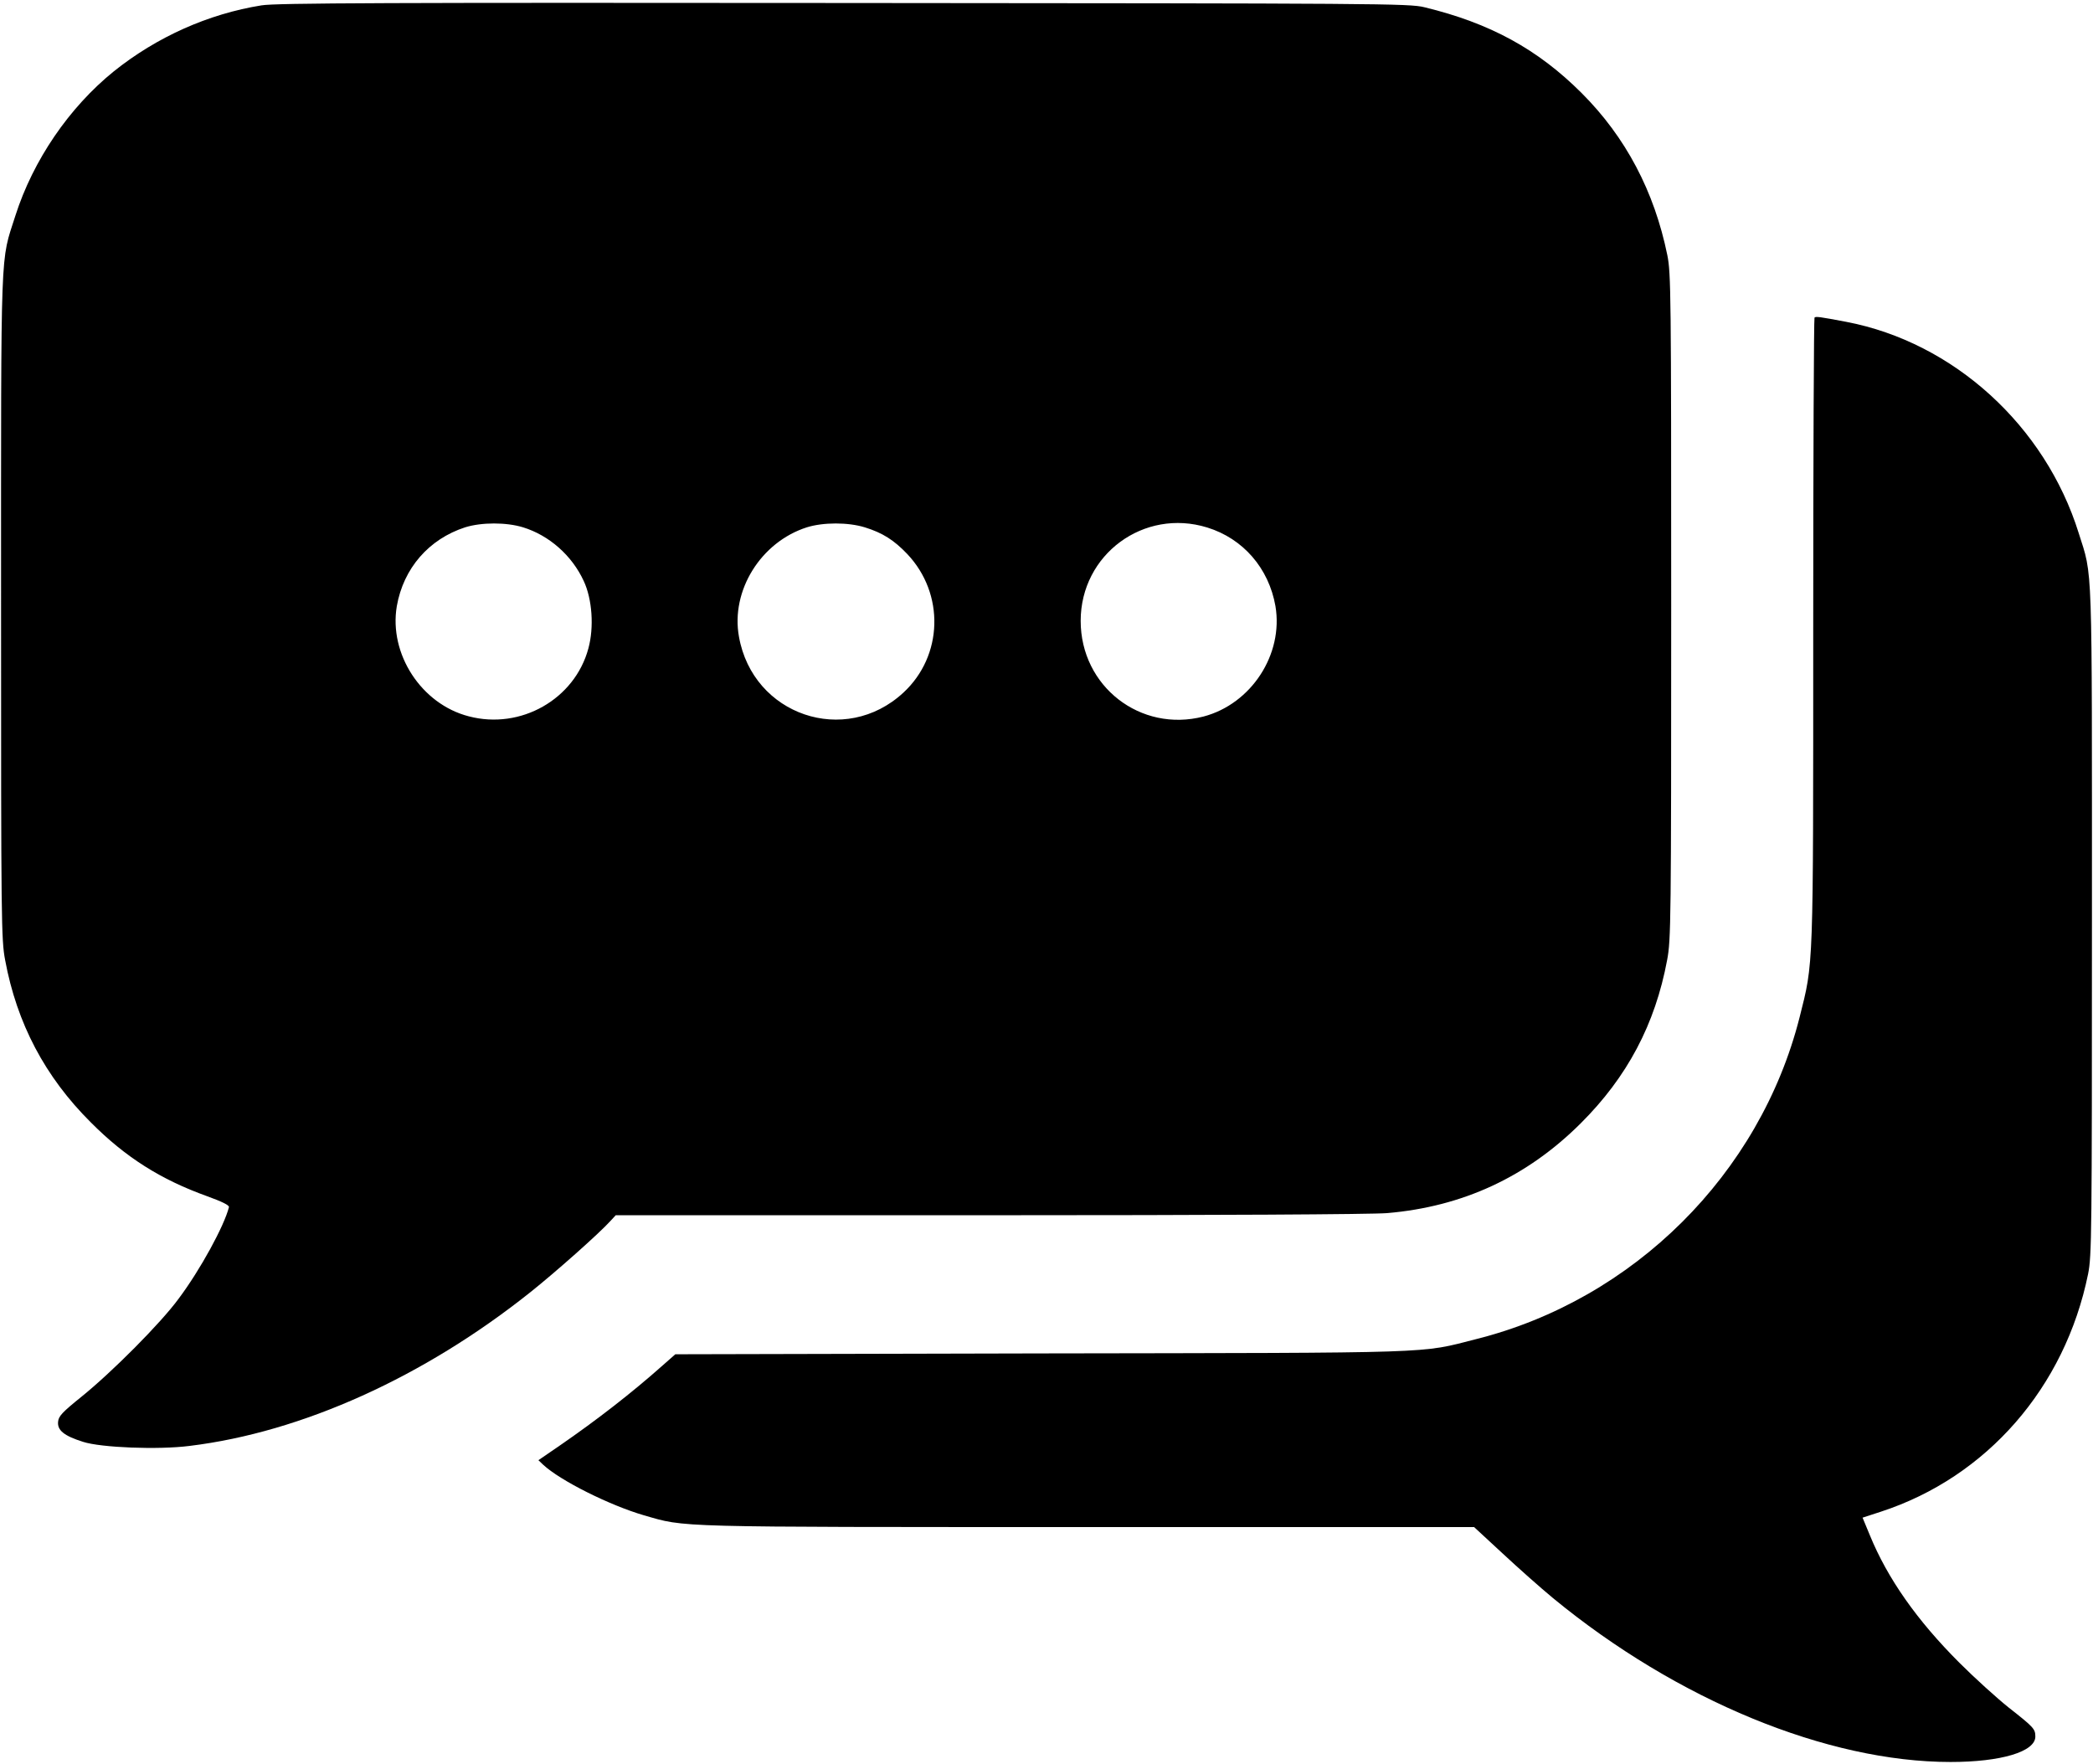<?xml version="1.0" standalone="no"?>
<!DOCTYPE svg PUBLIC "-//W3C//DTD SVG 20010904//EN"
 "http://www.w3.org/TR/2001/REC-SVG-20010904/DTD/svg10.dtd">
<svg version="1.0" xmlns="http://www.w3.org/2000/svg"
 width="980pt" height="826pt" viewBox="0 0 980 826"
 preserveAspectRatio="xMidYMid meet">
<g transform="translate(0,826) scale(0.1,-0.1)"
fill="#000000" stroke="none">
<path d="M1225 8235 c-250 -40 -491 -148 -692 -309 -209 -169 -378 -416 -461
-676 -71 -223 -67 -102 -67 -1830 0 -1478 1 -1560 19 -1655 55 -297 187 -547
401 -760 163 -164 328 -268 545 -346 69 -25 104 -42 102 -51 -22 -88 -134
-293 -235 -428 -84 -115 -313 -345 -457 -461 -88 -71 -106 -90 -108 -116 -4
-40 28 -66 117 -94 83 -27 351 -38 499 -19 525 64 1097 322 1597 721 113 90
321 274 374 333 l24 26 1746 0 c1068 0 1793 4 1866 10 353 30 654 169 906 420
218 217 349 464 405 765 18 95 19 177 19 1655 0 1465 -1 1560 -18 1645 -61
299 -195 553 -401 759 -206 206 -430 328 -736 402 -71 18 -206 18 -2720 20
-2111 2 -2661 0 -2725 -11z m1224 -2444 c123 -38 229 -132 284 -251 40 -85 49
-217 22 -316 -64 -238 -317 -382 -560 -318 -222 57 -375 292 -337 516 31 177
150 314 320 369 77 24 193 24 271 0z m1600 0 c84 -26 137 -60 199 -125 176
-186 168 -477 -18 -649 -273 -253 -705 -106 -770 262 -39 215 102 443 318 512
77 24 193 24 271 0z m1604 -1 c168 -52 288 -191 319 -368 38 -226 -113 -458
-337 -517 -295 -76 -575 141 -575 448 0 311 296 529 593 437z"/>
<path d="M8496 6773 c-3 -4 -6 -662 -6 -1464 0 -1611 2 -1550 -64 -1813 -186
-733 -777 -1321 -1514 -1506 -268 -68 -150 -64 -2039 -67 l-1711 -4 -59 -52
c-145 -129 -309 -256 -480 -374 l-102 -70 22 -21 c79 -74 311 -190 472 -237
199 -57 114 -55 2078 -55 l1809 0 133 -123 c73 -68 180 -163 237 -210 581
-478 1284 -767 1861 -767 236 0 397 48 397 119 0 36 -8 44 -125 136 -55 44
-159 138 -231 210 -198 198 -336 394 -419 597 l-34 82 86 28 c496 162 862 582
970 1113 17 85 18 180 18 1650 0 1720 4 1610 -62 1819 -157 503 -586 893
-1088 989 -127 24 -142 26 -149 20z"/>
</g>
</svg>
